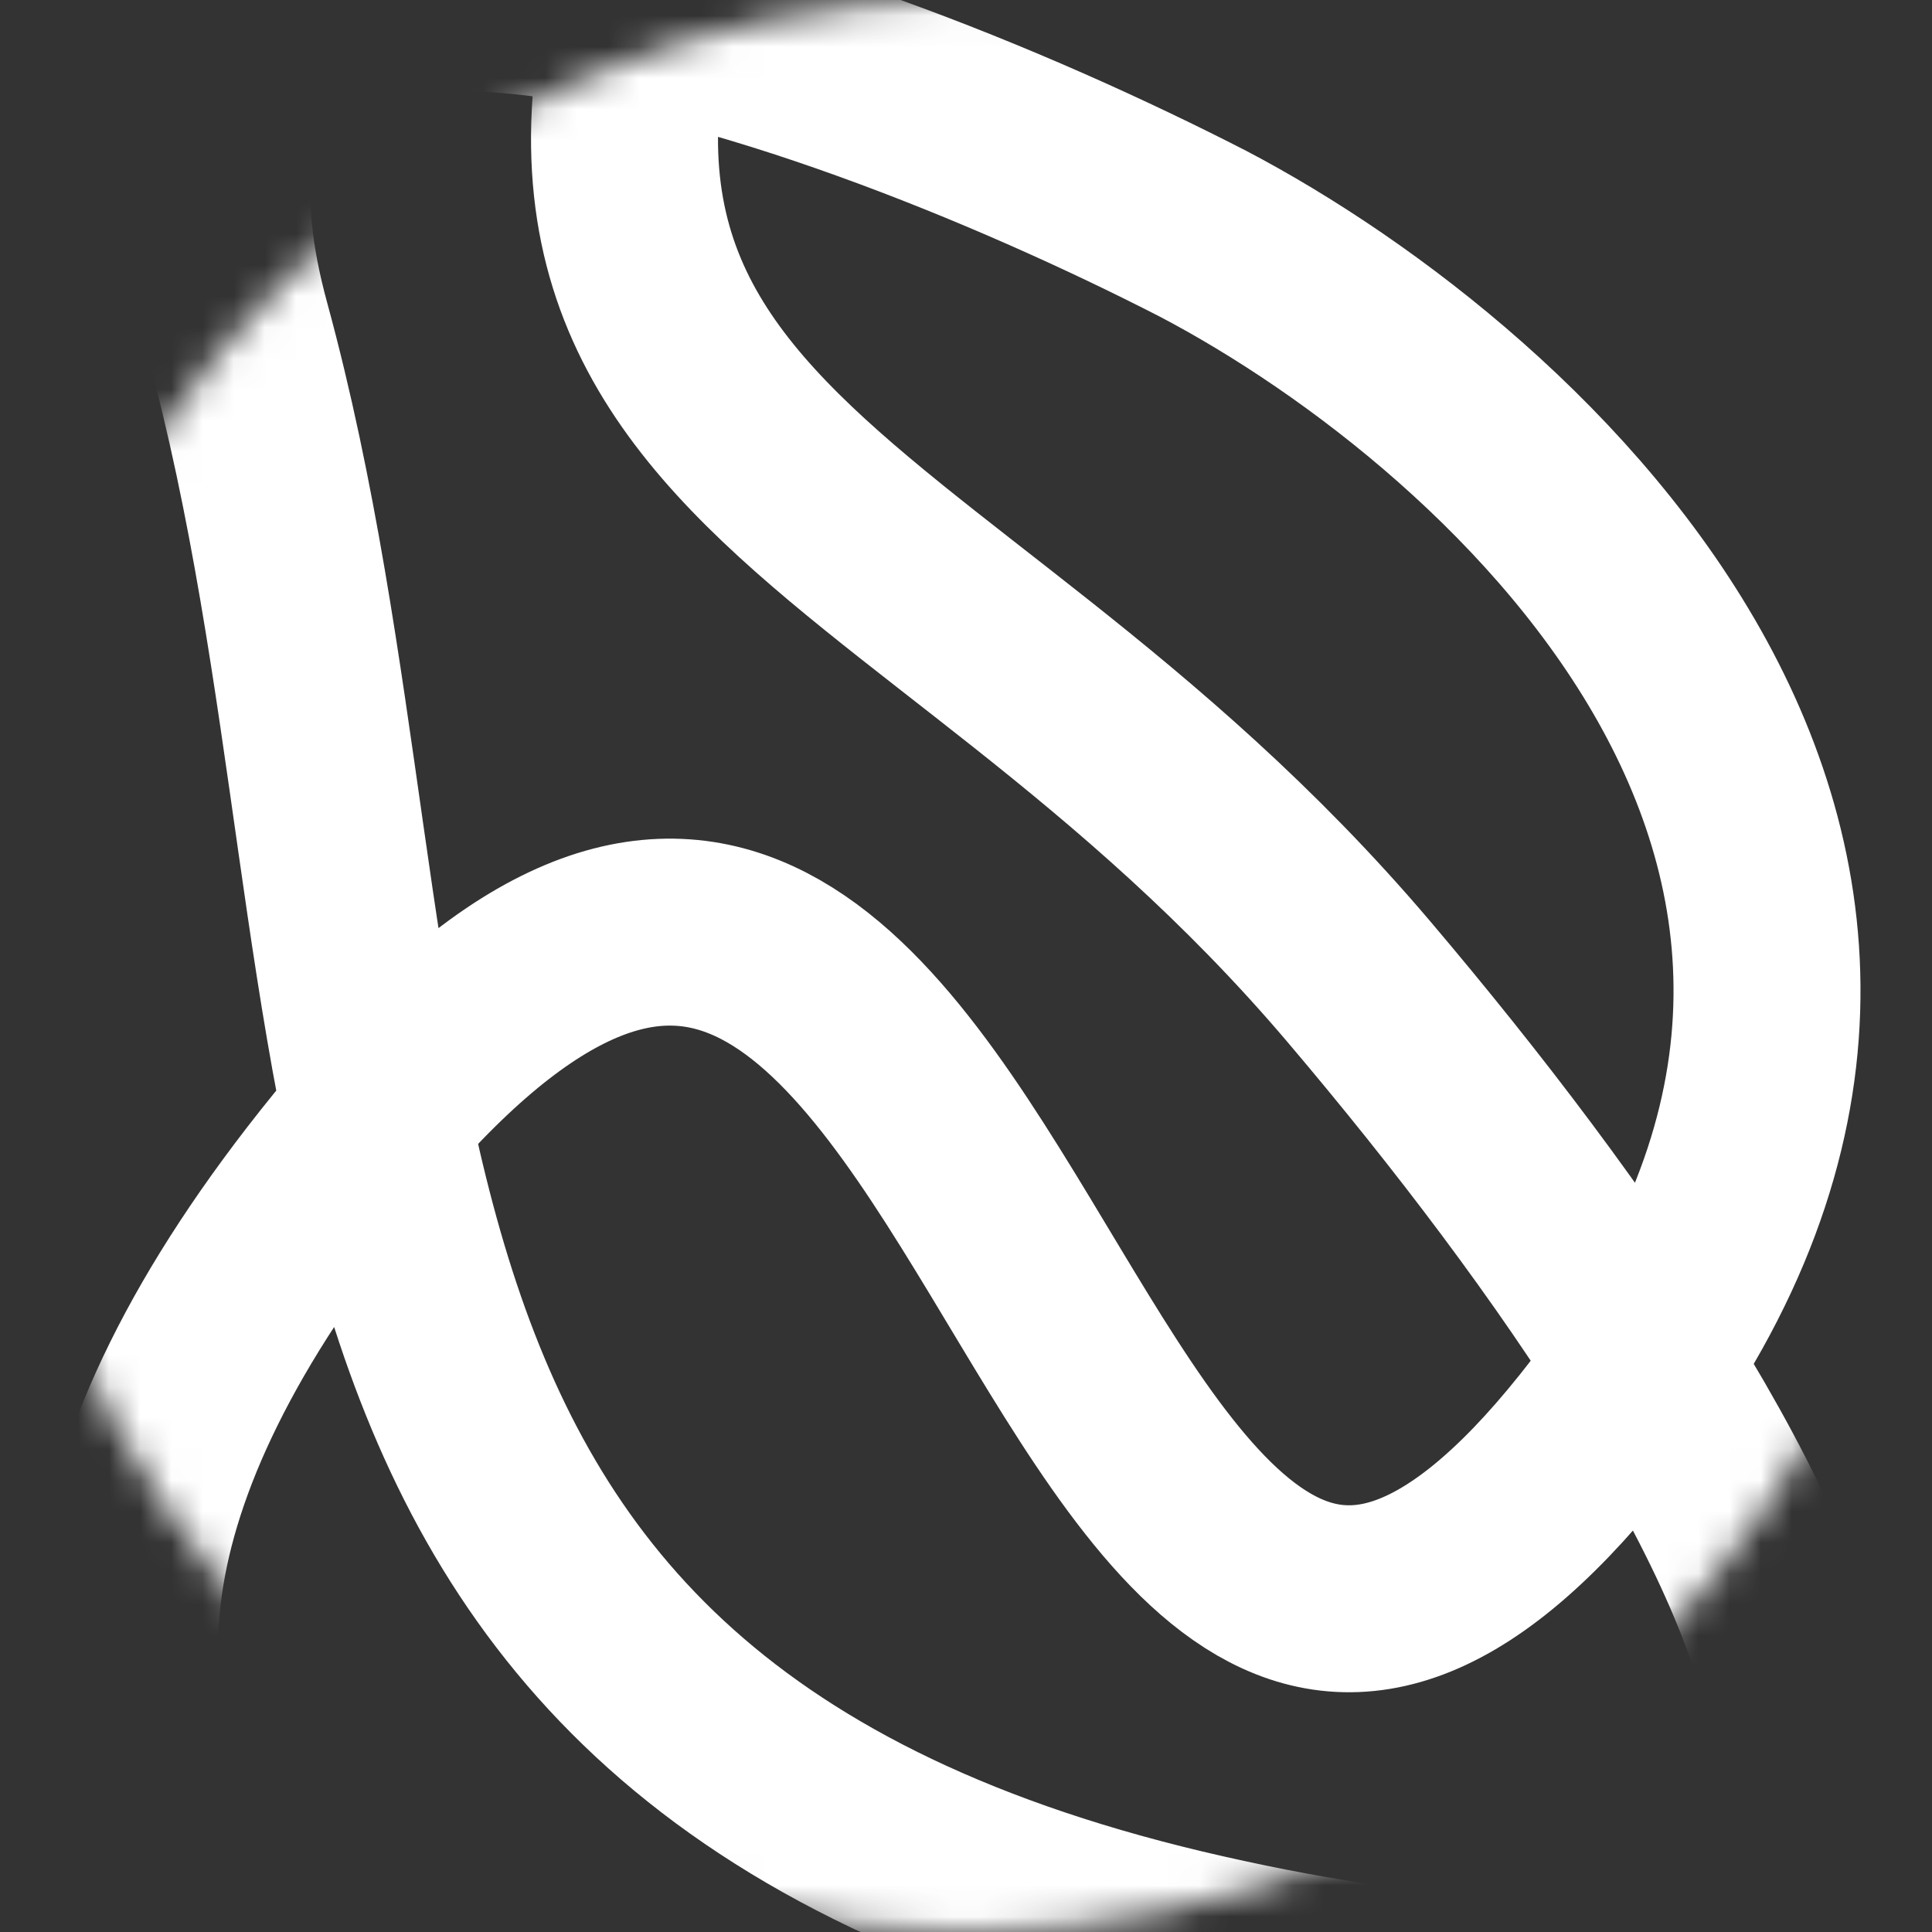<svg width="62" height="62" viewBox="0 0 62 62" fill="none" xmlns="http://www.w3.org/2000/svg">
<rect x="0" y="0" width="62" height="62" fill="#333333" stroke="none"/>
<mask id="mask0_1_21" style="mask-type:alpha" maskUnits="userSpaceOnUse" x="0" y="0" width="62" height="62">
<circle cx="31" cy="31" r="31" fill="#D9D9D9"/>
</mask>
<g mask="url(#mask0_1_21)">
<path d="M23.105 69.5C11.938 67.5 -6.096 58.2 11.104 37C32.605 10.5 33.105 68.5 51.105 46C65.504 28 48.771 12.833 38.605 7.5C26.271 1.167 2.804 -7.1 7.604 10.5C13.604 32.5 7.604 55.5 38.605 62.5C69.605 69.5 57.605 48 43.605 31.5C29.605 15 13.104 15 23.105 -7" stroke="white" stroke-width="6"/>
</g>
</svg>
